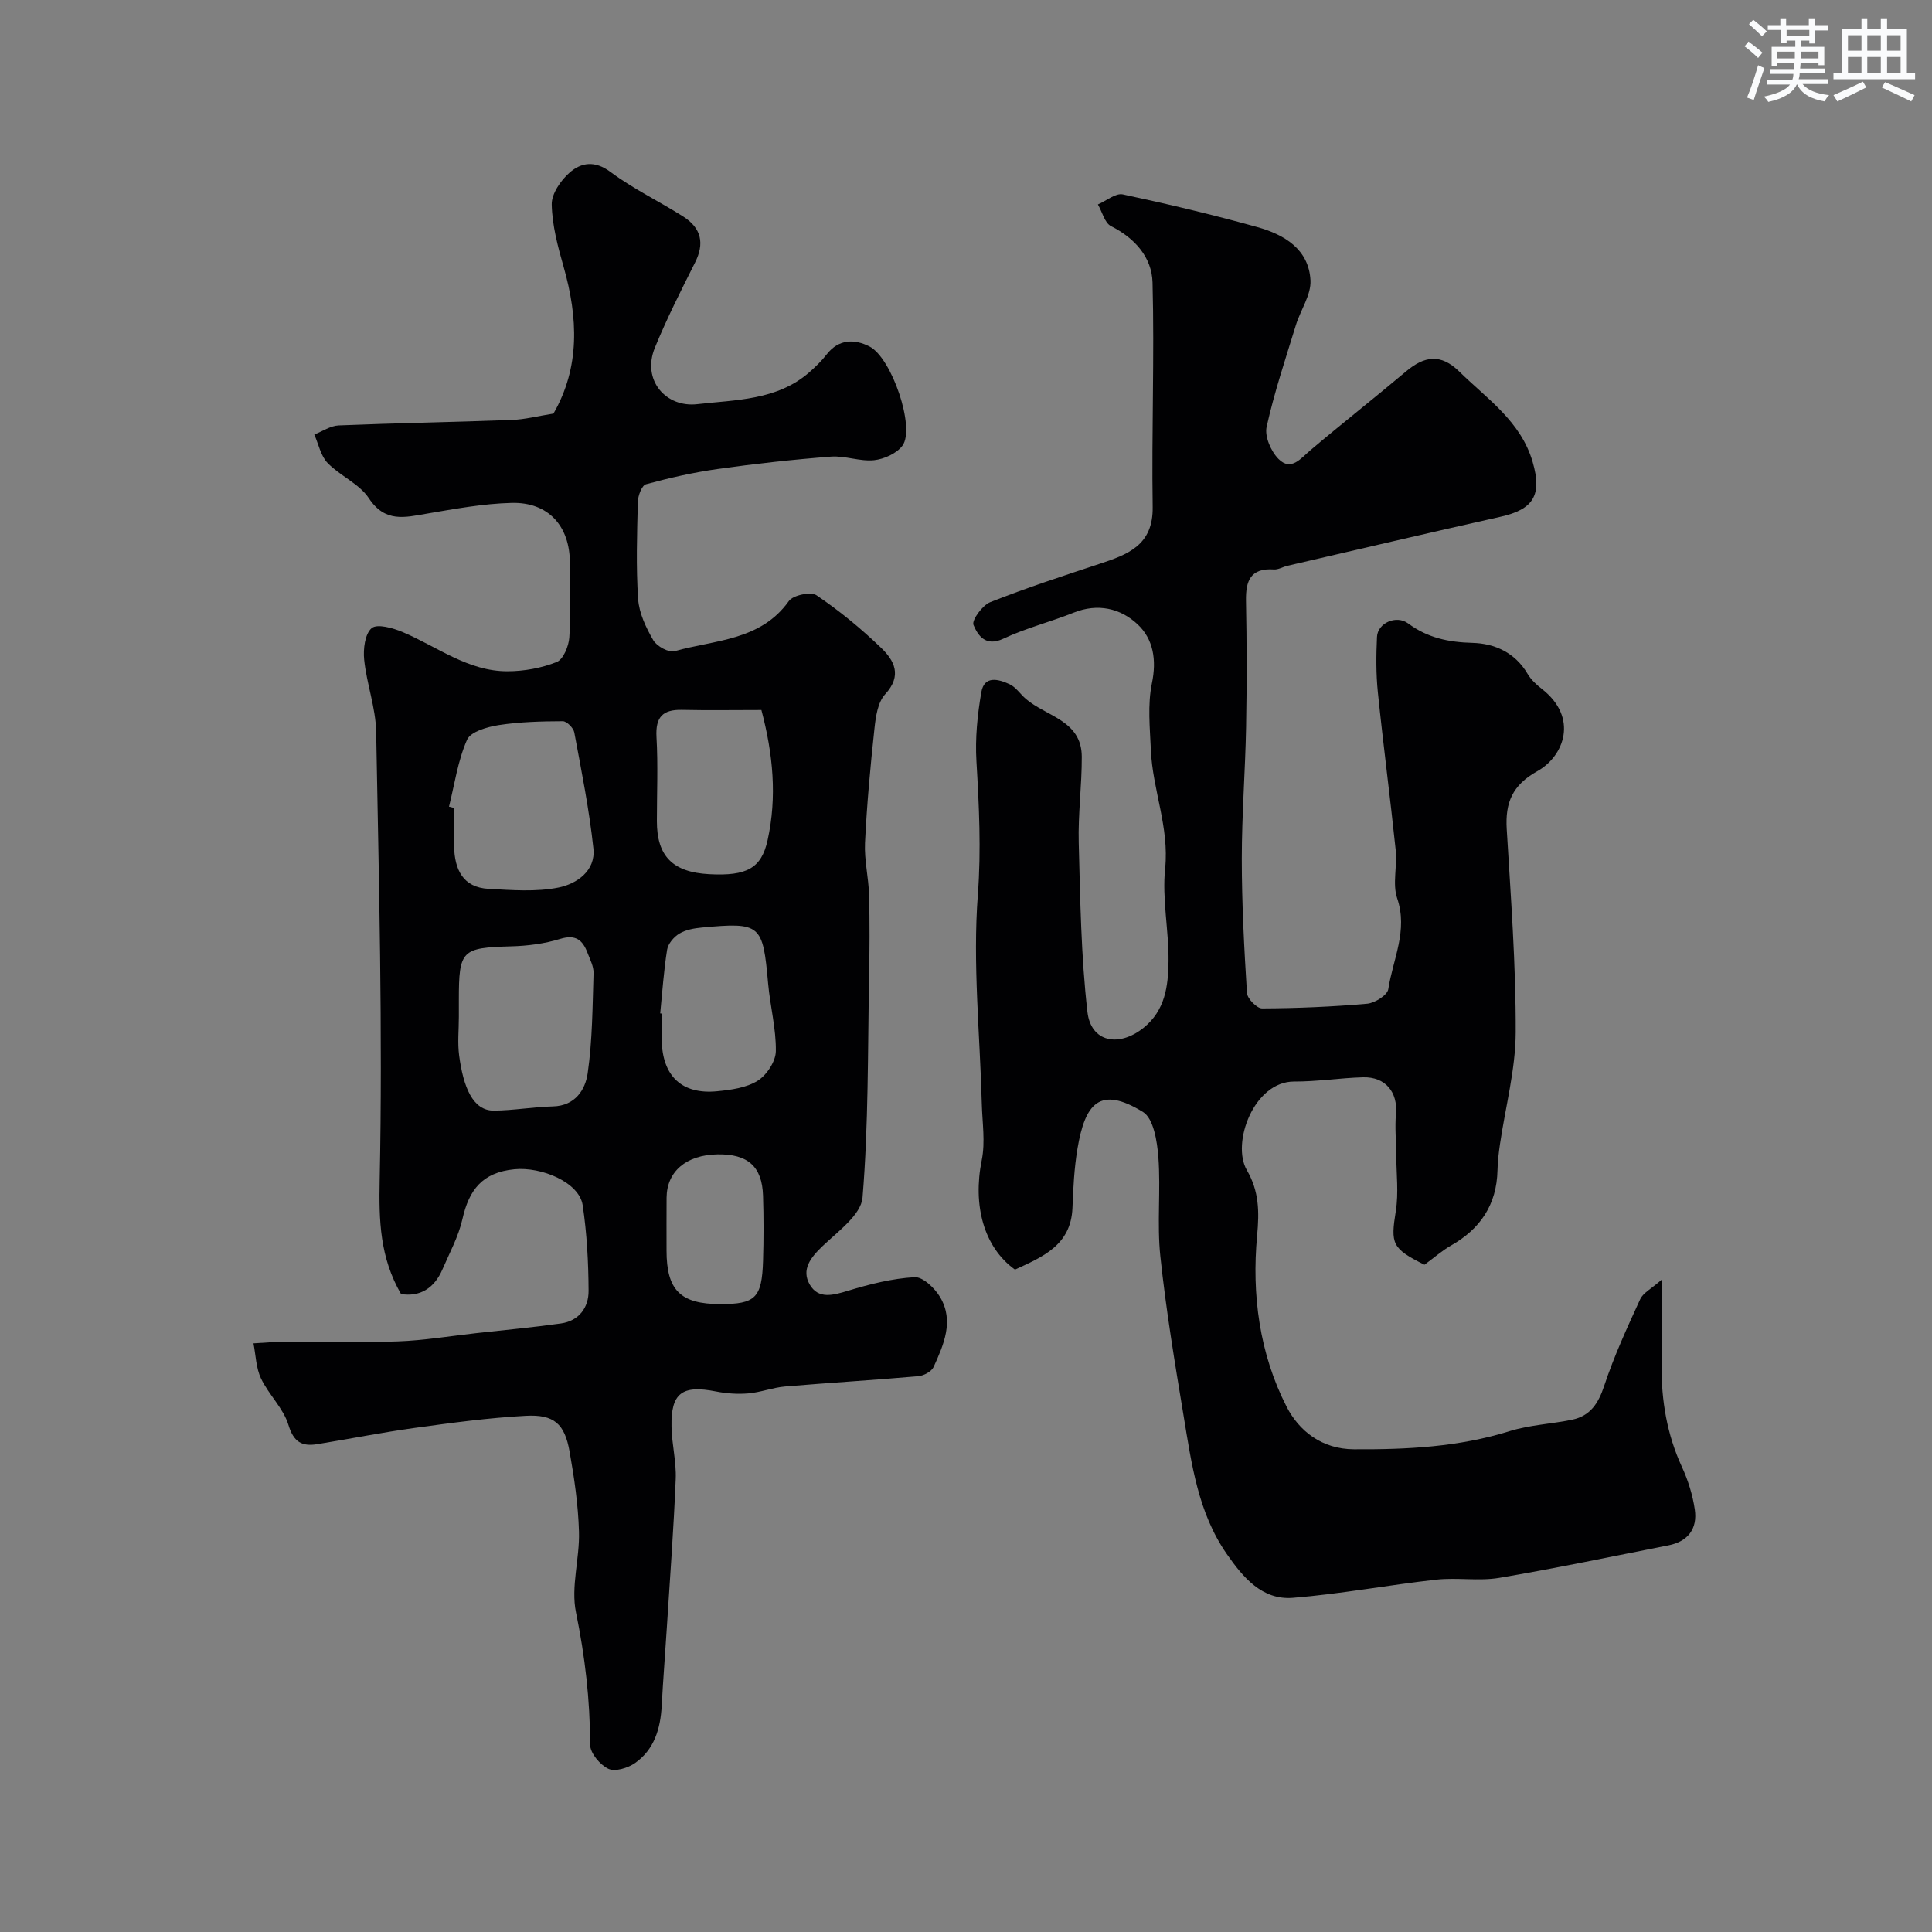 <svg enable-background="new 0 0 400 400" viewBox="0 0 400 400" xmlns="http://www.w3.org/2000/svg"><rect x="0" y="0" width="400" height="400" fill="#808080" stroke="none"/><path d="m83.03 267.92c-4.37-7.58-4.6-15.16-4.42-23.62.64-30.91-.17-61.85-.73-92.77-.09-4.99-1.96-9.92-2.48-14.93-.23-2.2.15-5.37 1.55-6.55 1.14-.96 4.41-.03 6.41.81 7.15 3.02 13.56 8.15 21.74 8.12 3.41-.01 6.99-.66 10.15-1.91 1.37-.54 2.5-3.28 2.62-5.1.35-5.14.14-10.32.12-15.49-.03-7.6-4.49-12.56-12.08-12.36-5.86.15-11.71 1.23-17.52 2.22-4.59.79-8.67 1.9-12.03-3.2-1.98-2.99-5.94-4.6-8.54-7.29-1.42-1.47-1.86-3.89-2.75-5.88 1.68-.66 3.34-1.82 5.05-1.89 11.93-.49 23.86-.68 35.79-1.13 2.76-.1 5.49-.82 8.68-1.32 5.51-9.57 5.11-19.83 2.1-30.39-1.2-4.21-2.37-8.58-2.46-12.9-.05-2.22 1.87-5 3.7-6.6 2.39-2.09 5.2-2.57 8.46-.14 4.68 3.49 10.04 6.05 15 9.19 3.89 2.45 4.48 5.67 2.51 9.57-2.92 5.81-5.86 11.63-8.32 17.64-2.74 6.71 2.29 12.43 8.78 11.68 7.88-.91 16.51-.76 23.16-6.57 1.3-1.14 2.58-2.37 3.63-3.73 2.5-3.23 5.81-3.21 8.86-1.65 4.65 2.37 9.52 16.89 6.84 20.53-1.19 1.62-3.81 2.8-5.89 3.02-2.92.3-5.98-.96-8.92-.74-7.85.6-15.69 1.47-23.49 2.57-4.99.7-9.94 1.83-14.8 3.15-.86.23-1.66 2.36-1.69 3.63-.17 6.71-.39 13.45.06 20.14.2 2.92 1.63 5.93 3.14 8.53.73 1.25 3.21 2.61 4.42 2.26 8.31-2.36 17.77-2.13 23.65-10.39.87-1.22 4.56-1.98 5.73-1.18 4.74 3.21 9.22 6.89 13.35 10.86 2.73 2.62 4.44 5.75.85 9.63-1.54 1.67-1.96 4.69-2.22 7.17-.85 7.85-1.57 15.72-1.95 23.59-.17 3.57.74 7.19.84 10.79.15 5.75.11 11.52 0 17.27-.28 15.13-.11 30.31-1.35 45.36-.3 3.61-5.15 7.07-8.35 10.14-2.45 2.35-4.34 4.83-2.59 7.88 1.79 3.11 4.86 2.23 7.95 1.29 4.48-1.36 9.13-2.54 13.77-2.8 1.72-.1 4.19 2.28 5.29 4.14 2.91 4.93.74 9.82-1.35 14.44-.43.95-2.04 1.82-3.18 1.92-9.19.81-18.4 1.35-27.58 2.13-2.56.22-5.05 1.21-7.6 1.43-2.21.19-4.52.03-6.7-.4-7.03-1.39-9.36.31-9.21 7.34.07 3.61 1.02 7.22.87 10.8-.42 10.21-1.18 20.41-1.83 30.61-.34 5.43-.78 10.86-1.07 16.3-.25 4.73-1.52 9.06-5.51 11.87-1.48 1.04-4.15 1.86-5.53 1.2-1.72-.81-3.78-3.25-3.78-4.99-.01-9.27-1.06-18.29-2.93-27.4-1.09-5.3.79-11.15.62-16.73-.16-5.53-.97-11.08-1.94-16.54-1.02-5.76-3.2-7.74-9.07-7.42-7.68.41-15.33 1.45-22.96 2.5-6.77.93-13.48 2.28-20.22 3.37-3.15.51-4.88-.41-5.96-3.98-1.05-3.46-4.08-6.26-5.68-9.62-1.04-2.18-1.08-4.83-1.56-7.27 2.32-.13 4.63-.35 6.95-.36 7.67-.03 15.35.23 23-.05 5.39-.2 10.76-1.1 16.14-1.7 5.85-.65 11.72-1.19 17.55-2.01 3.75-.52 5.76-3.3 5.74-6.76-.03-5.92-.35-11.88-1.22-17.72-.71-4.77-8.58-8-14.13-7.45-6.68.66-9.41 4.29-10.77 10.32-.81 3.6-2.66 6.98-4.14 10.42-1.69 3.92-4.66 5.72-8.57 5.1zm9.93-100.91c.35.09.69.17 1.04.26 0 2.66-.05 5.32.01 7.98.12 4.76 1.81 8.5 7.17 8.78 4.81.26 9.79.66 14.44-.27 3.74-.75 7.73-3.43 7.24-8.07-.86-8.07-2.47-16.06-3.96-24.05-.17-.93-1.57-2.33-2.39-2.32-4.42.02-8.88.13-13.23.8-2.37.37-5.83 1.35-6.58 3.04-1.91 4.32-2.58 9.19-3.74 13.85zm2.04 43.53c0 2.67-.29 5.37.06 7.99.86 6.48 2.81 11.44 7.18 11.41 4.09-.03 8.16-.77 12.25-.87 4.61-.12 6.69-3.46 7.18-6.85.99-6.84 1-13.82 1.22-20.75.04-1.38-.73-2.82-1.25-4.19-1-2.64-2.44-3.88-5.66-2.89-3.24 1-6.75 1.45-10.15 1.54-10.26.29-10.83.76-10.83 11.11zm62.64-63.54c-5.83 0-11.14.09-16.44-.03-4-.09-5.51 1.5-5.28 5.62.33 5.79.08 11.62.08 17.43 0 7.25 3.27 10.56 10.82 10.97 7.82.42 10.82-1.23 12.1-7.03 1.98-8.95 1.14-17.82-1.28-26.96zm-20.95 62.81c.1.01.21.02.31.04 0 1.83-.03 3.66 0 5.48.13 7.46 4.17 11.32 11.48 10.6 2.87-.28 6.04-.71 8.38-2.17 1.87-1.17 3.74-4 3.77-6.12.07-4.66-1.18-9.33-1.6-14.02-1.09-12.28-1.51-12.71-13.74-11.58-1.59.15-3.33.46-4.65 1.26-1.13.68-2.32 2.09-2.52 3.32-.7 4.37-.99 8.79-1.43 13.19zm12.42 60.19c7.29.01 8.63-1.27 8.87-8.92.14-4.5.14-9.01 0-13.51-.19-6.07-3.15-8.68-9.44-8.57-6.45.11-10.48 3.53-10.53 8.95-.03 3.65-.01 7.3-.01 10.94 0 8.24 2.87 11.1 11.11 11.11z" fill="#010103"/><path d="m294.92 261.85c-6.77-3.38-7.02-4.32-5.93-11.14.6-3.76.11-7.69.09-11.55-.02-2.85-.31-5.72-.06-8.55.4-4.48-2.17-7.69-6.8-7.57-4.76.13-9.52.9-14.27.88-8.37-.03-13.04 12.78-9.8 18.35 2.53 4.36 2.59 8.54 2.12 13.57-1.13 12.19.48 24.42 6.11 35.41 2.56 4.99 7.26 8.78 13.95 8.81 10.91.06 21.66-.46 32.2-3.75 4.16-1.3 8.65-1.48 12.95-2.37 3.75-.78 5.44-3.35 6.65-7.01 2.03-6.13 4.75-12.05 7.45-17.93.61-1.34 2.32-2.17 4.42-4.03 0 6.83.02 12.28 0 17.74-.03 7.29 1.13 14.29 4.22 20.99 1.28 2.77 2.23 5.82 2.67 8.84.58 3.97-1.42 6.62-5.47 7.41-11.67 2.29-23.31 4.75-35.03 6.73-4.24.71-8.72-.11-13.02.37-9.91 1.1-19.74 2.96-29.67 3.76-6.42.52-10.37-4.28-13.7-9.06-5.97-8.57-7.3-18.69-8.95-28.63-1.82-10.96-3.64-21.94-4.81-32.99-.72-6.78.1-13.71-.41-20.53-.25-3.28-.99-8.03-3.19-9.38-9-5.52-11.99-1.71-13.56 7.59-.68 4.04-.88 8.18-1.04 12.29-.31 7.73-6.2 10.13-11.9 12.76-6.44-4.62-8.78-13.27-6.88-22.67.76-3.75.11-7.79.01-11.69-.38-14.42-1.9-28.92-.82-43.23.71-9.37.25-18.44-.29-27.68-.28-4.73.2-9.58 1.01-14.26.61-3.57 3.62-2.71 5.89-1.65 1.29.61 2.17 2.02 3.31 3 4.23 3.66 11.57 4.45 11.6 11.98.02 5.95-.79 11.9-.63 17.84.31 11.68.47 23.4 1.8 34.99.72 6.3 6.49 7.4 11.59 3.33 4.53-3.62 5.13-8.7 5.2-13.74.08-6.43-1.36-12.95-.7-19.28.88-8.52-2.59-16.25-2.95-24.44-.2-4.63-.71-9.43.21-13.89 1.01-4.87.29-9.16-2.97-12.22-3.53-3.31-8.23-4.41-13.23-2.41-4.82 1.93-9.92 3.2-14.6 5.41-3.69 1.74-5.27-.79-6.14-2.86-.41-.98 1.84-4.07 3.47-4.72 7.4-2.93 14.99-5.41 22.56-7.91 5.88-1.94 11.2-3.84 11.07-11.81-.24-15.49.38-30.99-.03-46.47-.14-5.17-3.62-9.16-8.59-11.66-1.32-.66-1.83-2.95-2.72-4.49 1.73-.74 3.66-2.4 5.16-2.08 9.35 1.99 18.66 4.21 27.86 6.77 5.56 1.55 10.65 4.57 10.99 11.01.16 3.03-2.06 6.15-3.02 9.28-2.15 6.99-4.48 13.95-6.06 21.07-.44 1.99.91 5.1 2.48 6.66 2.59 2.58 4.56-.11 6.62-1.85 6.51-5.51 13.22-10.78 19.75-16.28 3.79-3.19 7.17-3.78 11.04.02 5.78 5.68 12.74 10.29 15.19 18.72 1.98 6.83.21 9.81-6.7 11.35-14.71 3.29-29.38 6.74-44.07 10.14-.95.22-1.89.82-2.8.76-4.83-.33-5.86 2.32-5.78 6.51.17 8.69.18 17.39.02 26.08-.17 9.1-.89 18.2-.89 27.3 0 9.27.49 18.54 1.07 27.79.07 1.18 2.05 3.2 3.13 3.2 7.25-.03 14.52-.34 21.75-.97 1.6-.14 4.19-1.77 4.38-3.01.95-6.2 4.12-12.11 1.84-18.82-1.02-2.99.05-6.64-.3-9.93-1.14-10.92-2.58-21.8-3.7-32.72-.39-3.79-.36-7.65-.18-11.46.13-2.89 4.01-4.61 6.46-2.79 4.02 2.98 8.36 3.89 13.32 4.02 4.6.12 8.83 2.03 11.41 6.43.7 1.19 1.8 2.21 2.9 3.07 7.74 5.99 4.62 13.99-.9 17.07-5.17 2.89-6.66 6.5-6.33 11.98.84 14.02 1.91 28.05 1.86 42.08-.03 7.73-2.13 15.45-3.26 23.18-.26 1.78-.47 3.59-.51 5.39-.16 7.15-3.59 12.19-9.74 15.64-1.79 1.04-3.34 2.42-5.38 3.91z" fill="#010103"/><g fill="#fafbfc"><path d="m361.2 9.6.8-1c.9.7 1.9 1.4 2.9 2.3l-.9 1.1c-1-1-2-1.8-2.8-2.4zm.5 10.6c.9-2.1 1.6-4.3 2.3-6.7.4.2.8.4 1.3.6-.7 2.1-1.5 4.3-2.2 6.6zm.4-15.2.9-.9c1 .8 2 1.6 2.8 2.4l-1 1c-.9-.9-1.8-1.7-2.7-2.5zm12.5-1.2h1.2v1.4h2.7v1.1h-2.7v2.7h-1.2v-.6h-1.8v1.3h4.9v3.8h-1.2v-.5h-3.7c0 .4-.1.9-.1 1.2h5.1v1h-5.2c0 .5-.1.9-.2 1.2h6v1h-5.2c1.1 1.3 2.9 2 5.5 2.3-.4.4-.7.8-.9 1.3-2.9-.5-4.8-1.6-5.7-3.5h-.1c-.8 1.7-2.7 2.9-5.9 3.6-.2-.4-.6-.8-.9-1.1 2.8-.6 4.6-1.4 5.4-2.5h-4.8v-1h5.3c.1-.3.2-.7.2-1.2h-4.9v-1h5c0-.4 0-.8.1-1.2h-3.5v.5h-1.2v-3.9h4.9v-1.3h-1.8v.5h-1.2v-2.7h-2.7v-1h2.6v-1.4h1.2v1.4h4.7v-1.4zm-6.6 8.3h3.6c0-.4 0-.9 0-1.4h-3.6zm1.9-4.6h4.7v-1.3h-4.7zm6.6 3.2h-3.7v1.4h3.7z"/><path d="m385.3 3.8h1.3v2.2h2.8v-2.2h1.3v2.2h4.1v9.1h1.7v1.3h-16.9v-1.3h1.7v-9.1h4.1v-2.2zm.4 13.1.7 1.2c-1.8.9-3.8 1.9-6 2.9-.2-.4-.5-.8-.8-1.3 2.3-1 4.3-1.9 6.1-2.8zm-3.1-6.4h2.8v-3.2h-2.8zm0 4.6h2.8v-3.3h-2.8zm4-4.6h2.8v-3.2h-2.8zm0 4.6h2.8v-3.3h-2.8zm3.7 1.9c2.1.9 4.1 1.8 6.1 2.7l-.7 1.3c-2.2-1.1-4.2-2-6.1-2.9zm3.2-9.7h-2.8v3.2h2.8zm-2.8 7.8h2.8v-3.3h-2.8z"/></g></svg>